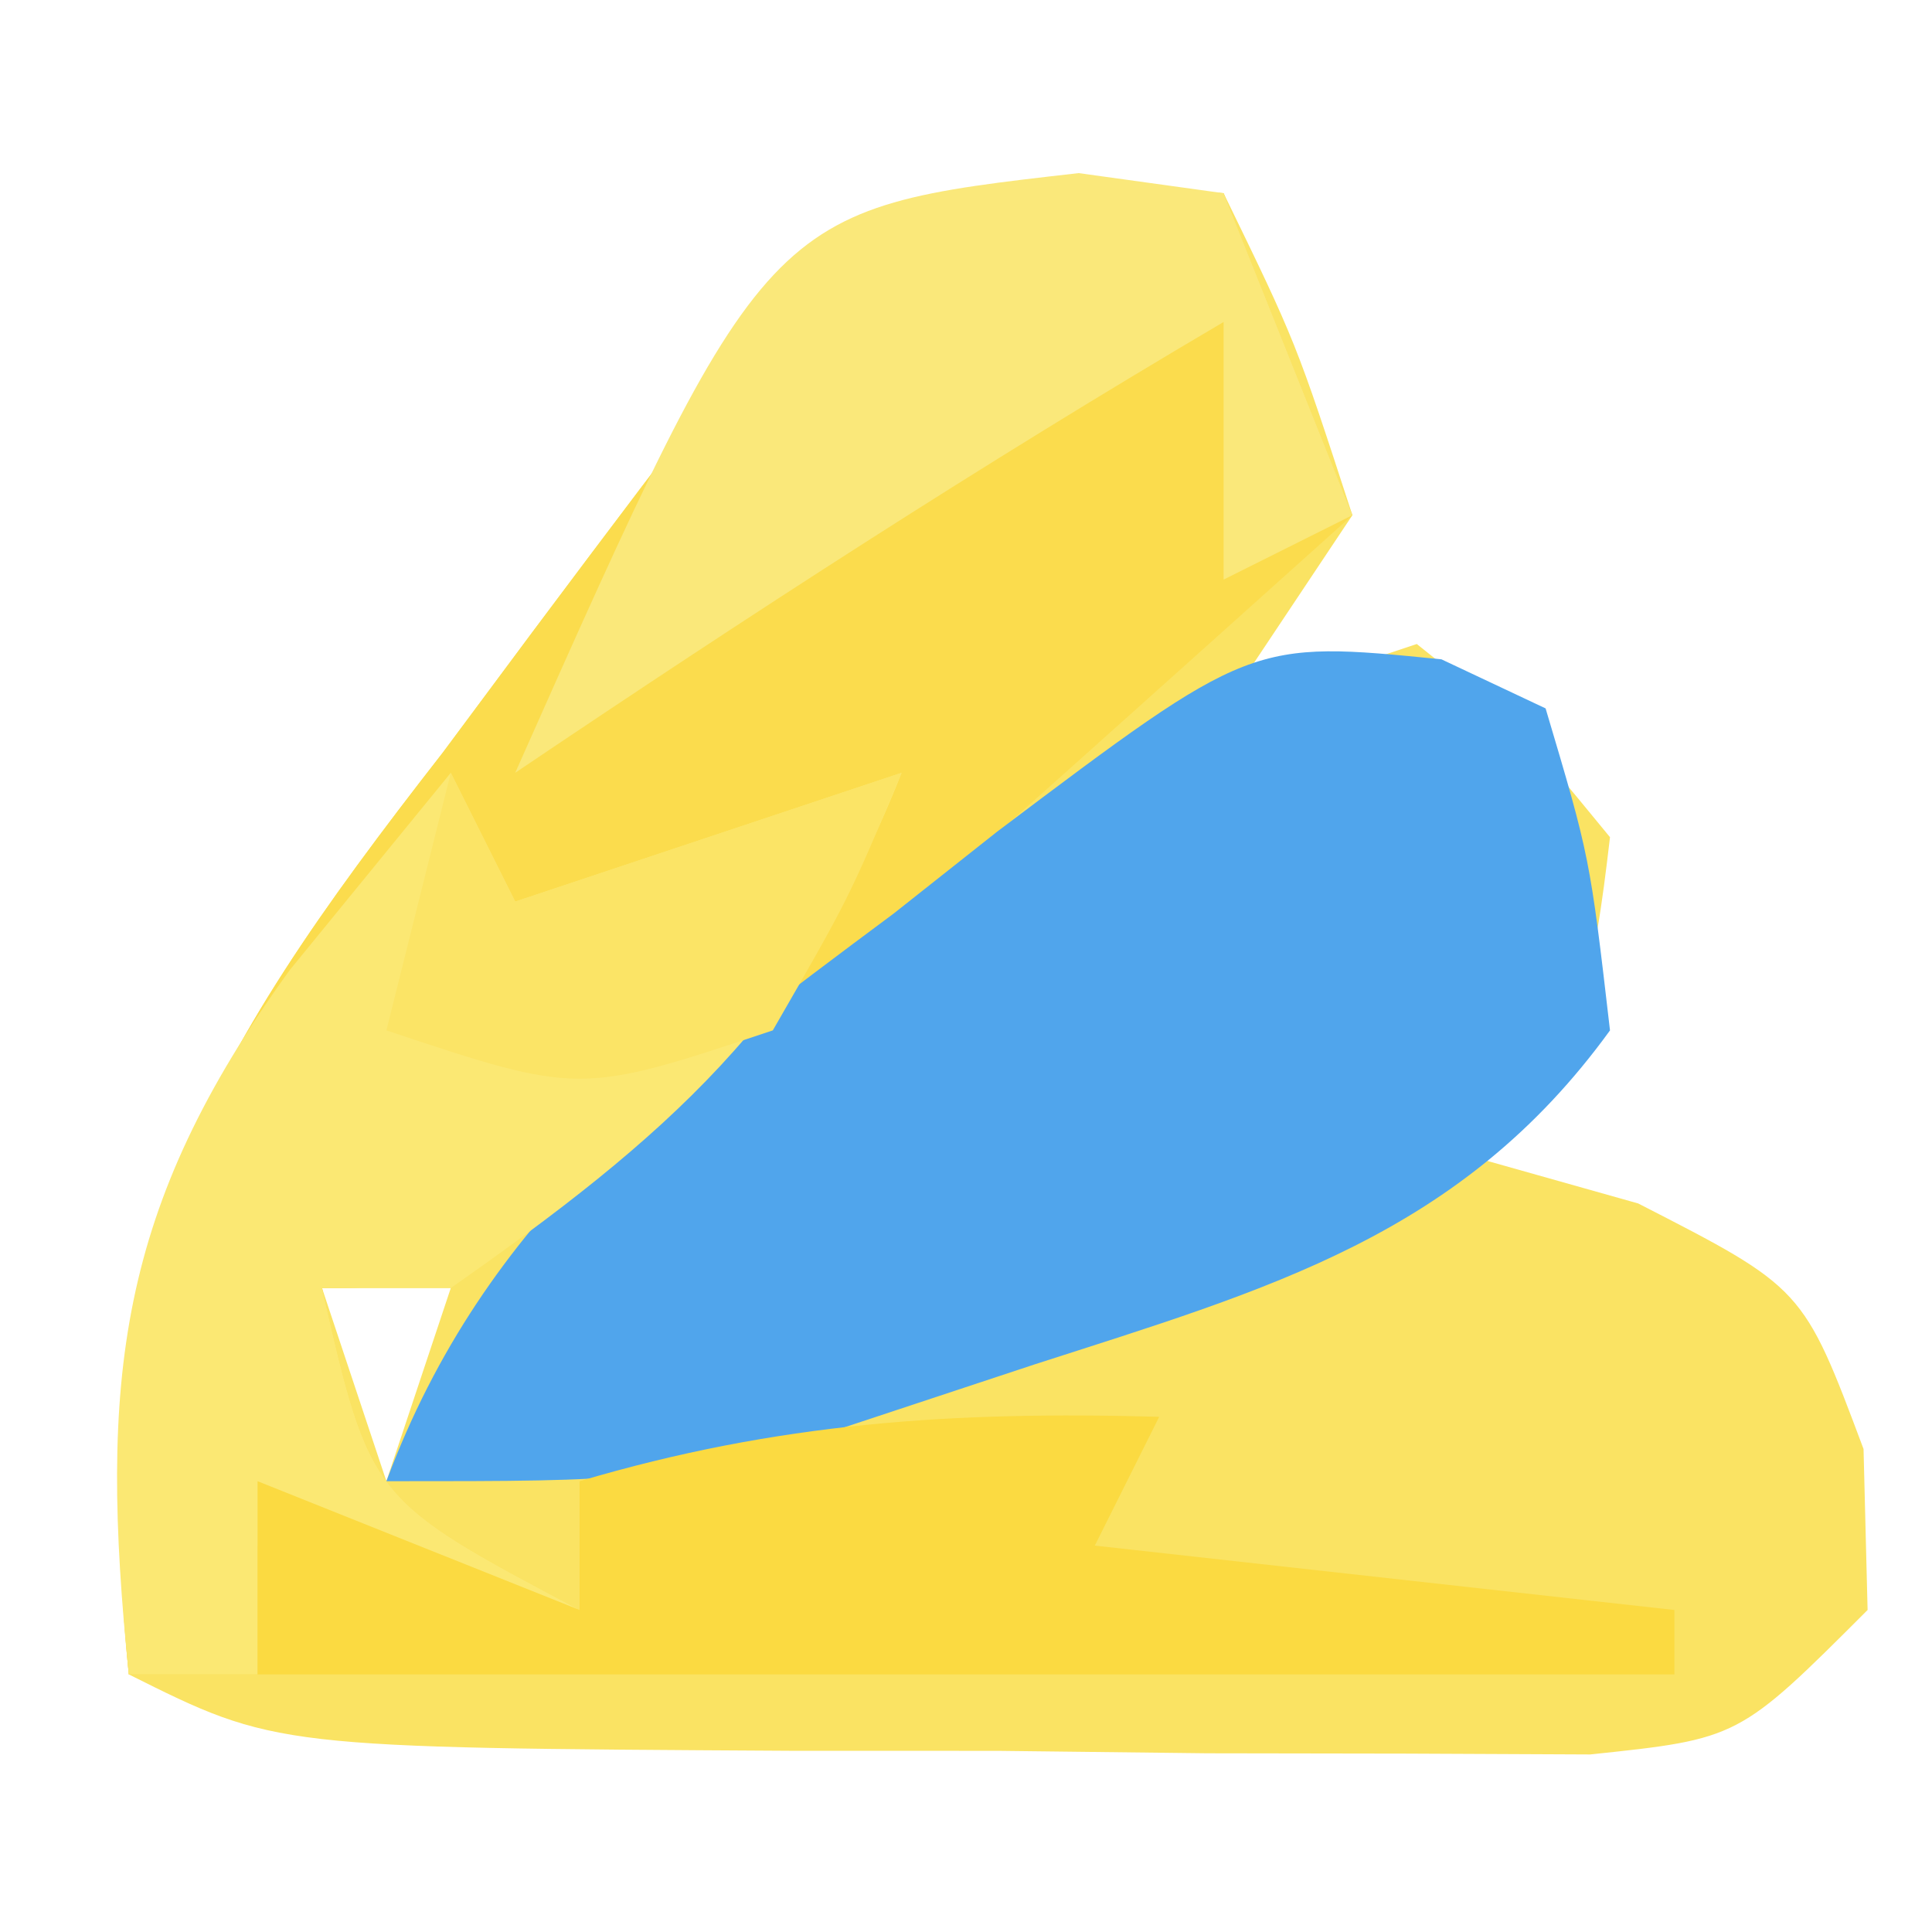 <?xml version="1.0" encoding="UTF-8"?>
<svg version="1.1" xmlns="http://www.w3.org/2000/svg" width="30" height="30">
<path d="M0 0 C0.784 0.041 1.567 0.083 2.375 0.125 C3.5 2.438 3.5 2.438 4.375 5.125 C3.385 6.61 3.385 6.61 2.375 8.125 C3.365 7.795 4.355 7.465 5.375 7.125 C6.938 8.375 6.938 8.375 8.375 10.125 C8.124 12.262 7.916 13.584 6.375 15.125 C7.179 15.352 7.984 15.579 8.812 15.812 C11.375 17.125 11.375 17.125 12.312 19.625 C12.333 20.45 12.354 21.275 12.375 22.125 C10.375 24.125 10.375 24.125 8.068 24.368 C7.128 24.364 6.188 24.36 5.219 24.355 C4.197 24.354 3.174 24.352 2.121 24.35 C1.05 24.337 -0.021 24.325 -1.125 24.312 C-2.196 24.312 -3.267 24.311 -4.371 24.311 C-12.344 24.265 -12.344 24.265 -14.625 23.125 C-15.273 16.65 -13.559 13.697 -9.75 8.812 C-9.29 8.193 -8.83 7.574 -8.355 6.936 C-3.276 0.156 -3.276 0.156 0 0 Z M-6.625 13.125 C-6.955 13.785 -7.285 14.445 -7.625 15.125 C-6.635 14.795 -5.645 14.465 -4.625 14.125 C-5.285 13.795 -5.945 13.465 -6.625 13.125 Z M-11.625 17.125 C-11.295 18.115 -10.965 19.105 -10.625 20.125 C-10.295 19.135 -9.965 18.145 -9.625 17.125 C-10.285 17.125 -10.945 17.125 -11.625 17.125 Z " fill="#FAE363" transform="translate(16.625,2.875)"/>
<path d="M0 0 C0.784 0.041 1.567 0.083 2.375 0.125 C3.035 1.775 3.695 3.425 4.375 5.125 C-8.994 17.125 -8.994 17.125 -11.625 17.125 C-10.873 20.403 -10.873 20.403 -7.625 22.125 C-9.275 21.795 -10.925 21.465 -12.625 21.125 C-12.625 21.785 -12.625 22.445 -12.625 23.125 C-13.285 23.125 -13.945 23.125 -14.625 23.125 C-15.273 16.65 -13.559 13.697 -9.75 8.812 C-9.29 8.193 -8.83 7.574 -8.355 6.936 C-3.276 0.156 -3.276 0.156 0 0 Z " fill="#FBDC4D" transform="translate(16.625,2.875)"/>
<path d="M0 0 C0.801 0.377 0.801 0.377 1.617 0.762 C2.305 3.074 2.305 3.074 2.617 5.762 C0.309 8.947 -2.673 9.773 -6.32 10.949 C-7.361 11.293 -8.401 11.638 -9.473 11.992 C-12.383 12.762 -12.383 12.762 -16.383 12.762 C-14.851 8.648 -11.917 6.488 -8.508 3.949 C-7.978 3.53 -7.448 3.11 -6.902 2.678 C-2.954 -0.295 -2.954 -0.295 0 0 Z " fill="#50A5EC" transform="translate(22.383,10.238)"/>
<path d="M0 0 C0.33 0.66 0.66 1.32 1 2 C2.98 1.34 4.96 0.68 7 0 C5.51 3.794 3.309 5.683 0 8 C-0.66 8 -1.32 8 -2 8 C-1.248 11.278 -1.248 11.278 2 13 C0.35 12.67 -1.3 12.34 -3 12 C-3 12.66 -3 13.32 -3 14 C-3.66 14 -4.32 14 -5 14 C-5.467 9.42 -5.173 6.751 -2.5 3.062 C-1.675 2.052 -0.85 1.041 0 0 Z " fill="#FBE873" transform="translate(7,12)"/>
<path d="M0 0 C-0.33 0.66 -0.66 1.32 -1 2 C1.97 2.33 4.94 2.66 8 3 C8 3.33 8 3.66 8 4 C0.74 4 -6.52 4 -14 4 C-14 3.01 -14 2.02 -14 1 C-11.525 1.99 -11.525 1.99 -9 3 C-9 2.34 -9 1.68 -9 1 C-5.927 0.089 -3.199 -0.089 0 0 Z " fill="#FBDA41" transform="translate(18,22)"/>
<path d="M0 0 C1.114 0.155 1.114 0.155 2.25 0.312 C2.91 1.962 3.57 3.612 4.25 5.312 C3.26 5.808 3.26 5.808 2.25 6.312 C2.25 4.992 2.25 3.672 2.25 2.312 C-1.506 4.522 -5.138 6.876 -8.75 9.312 C-4.856 0.552 -4.856 0.552 0 0 Z " fill="#FAE87A" transform="translate(16.75,2.688)"/>
<path d="M0 0 C0.33 0.66 0.66 1.32 1 2 C2.98 1.34 4.96 0.68 7 0 C6.188 1.938 6.188 1.938 5 4 C2 5 2 5 -1 4 C-0.67 2.68 -0.34 1.36 0 0 Z " fill="#FBE466" transform="translate(7,12)"/>
</svg>
